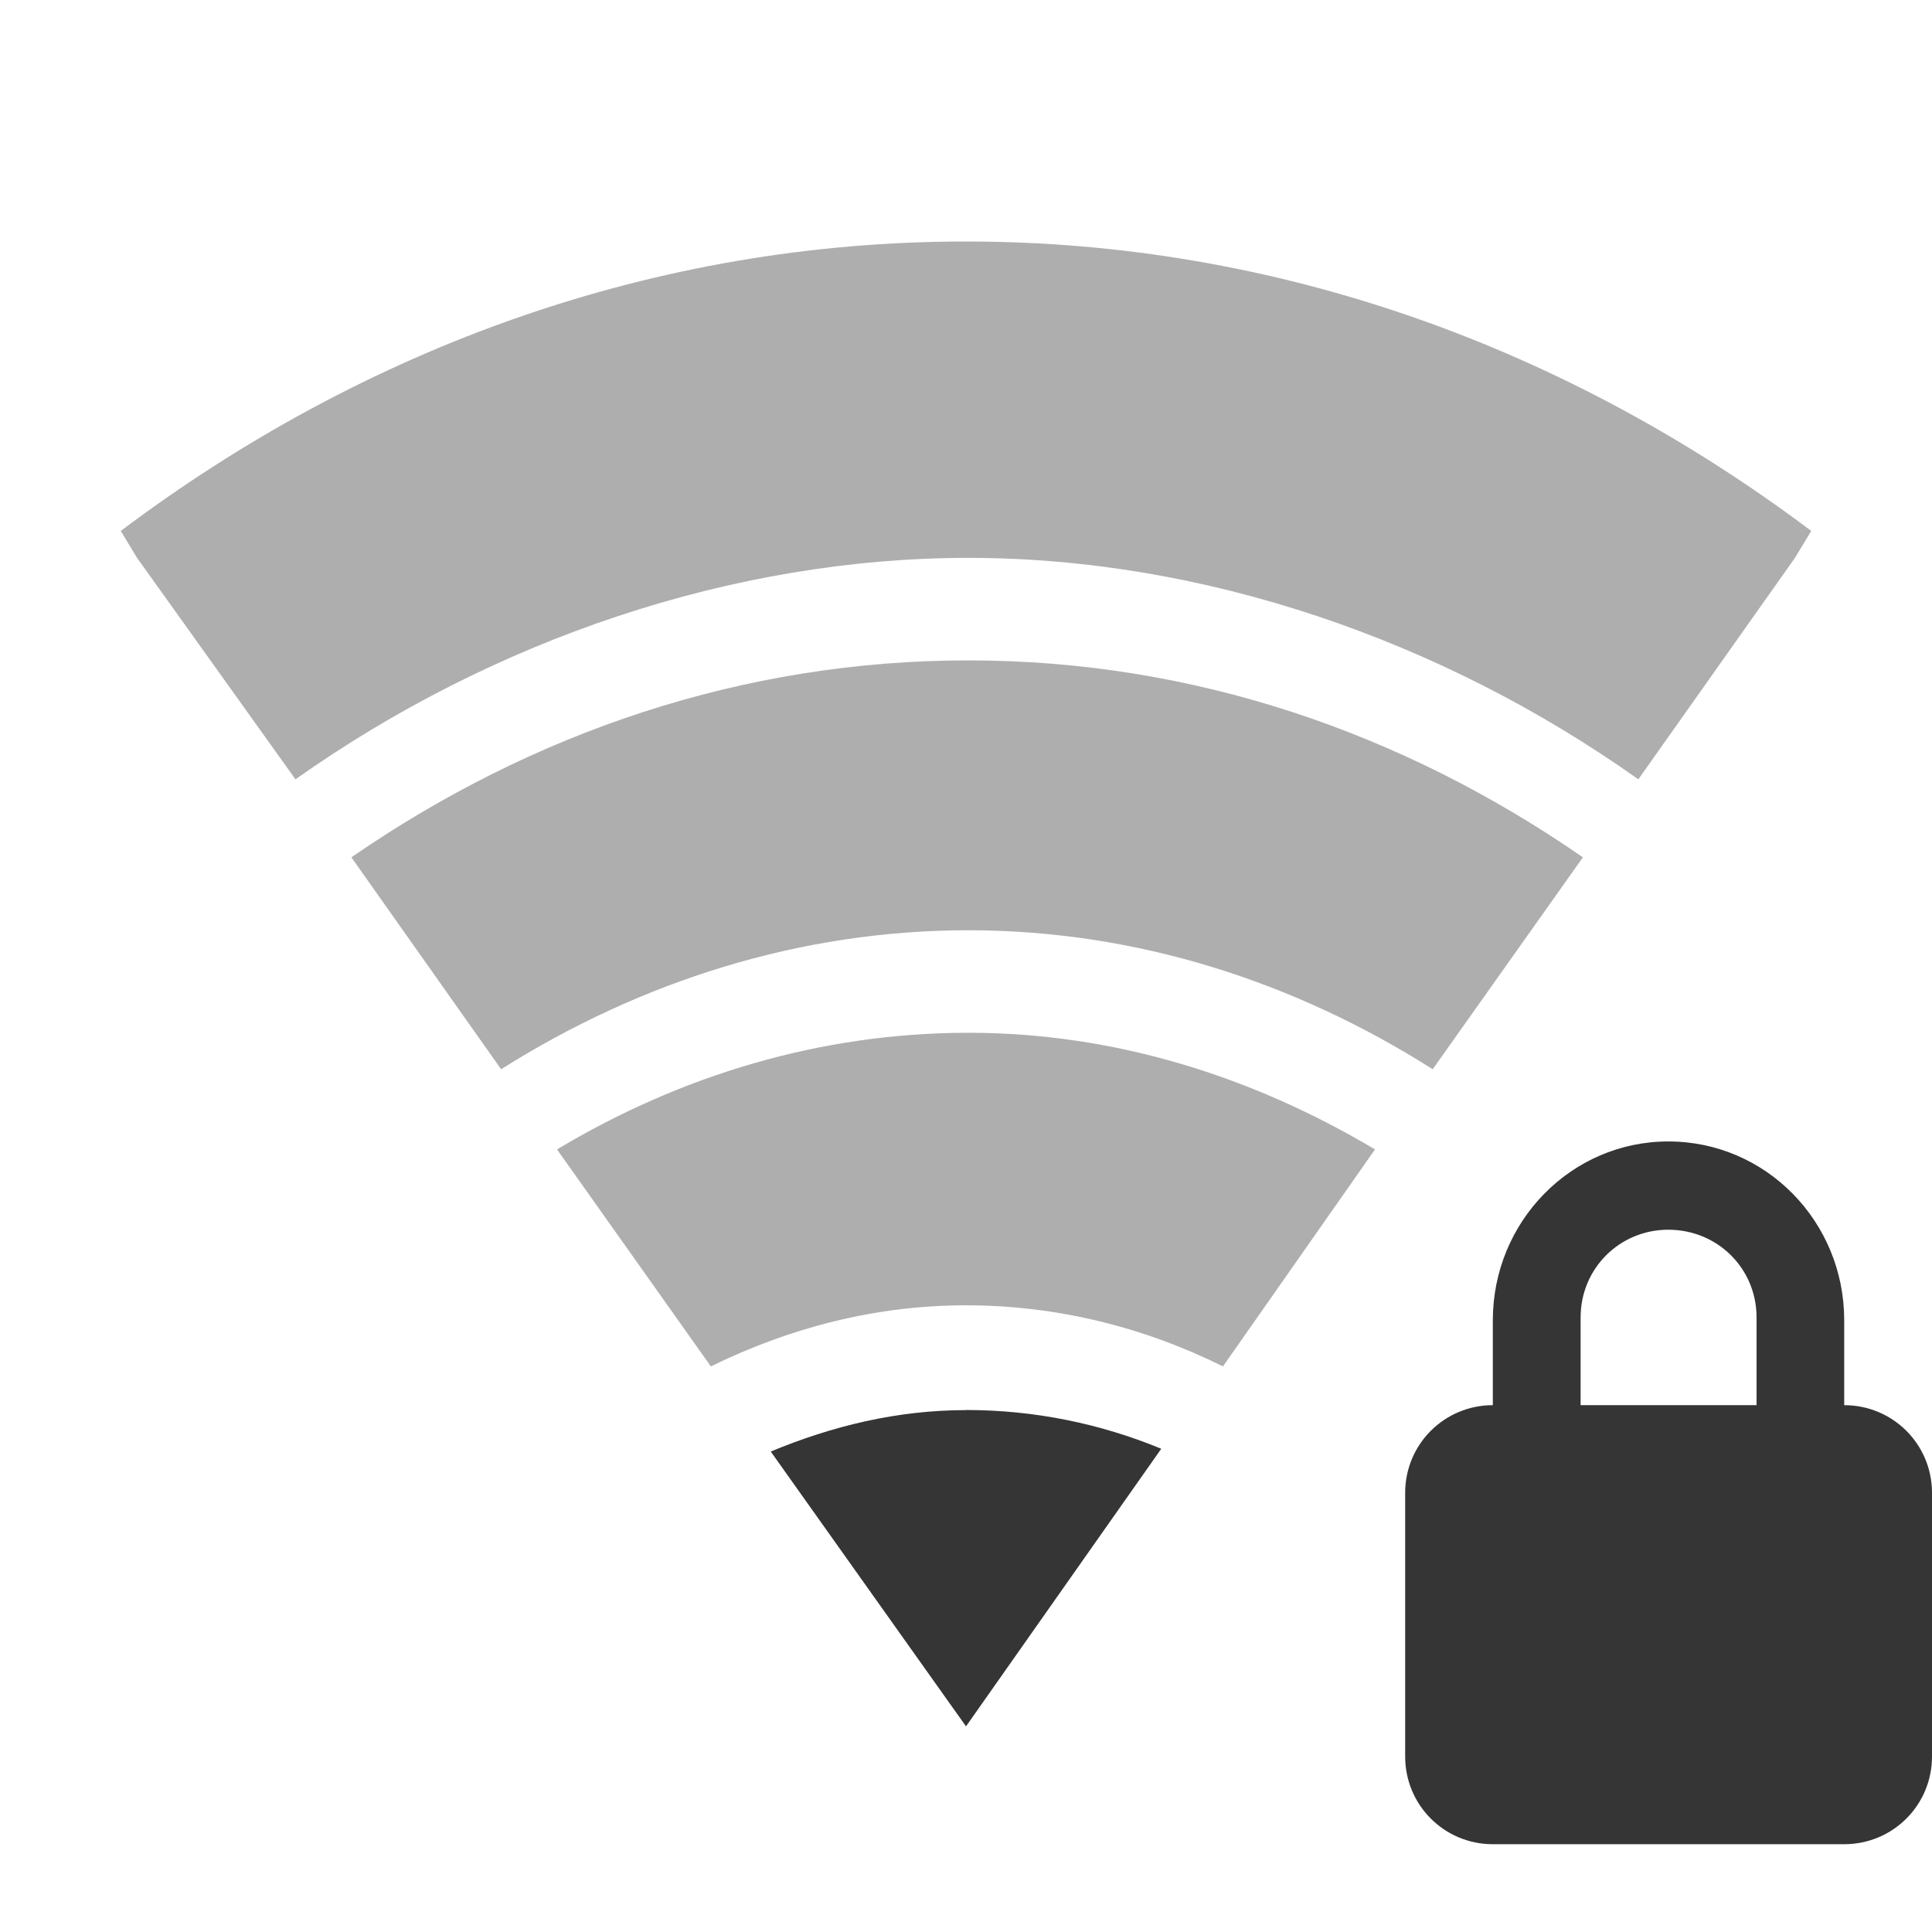 <?xml version="1.0" encoding="UTF-8" standalone="no"?>
<svg
   xmlns:dc="http://purl.org/dc/elements/1.1/"
   xmlns:cc="http://creativecommons.org/ns#"
   xmlns:rdf="http://www.w3.org/1999/02/22-rdf-syntax-ns#"
   xmlns:svg="http://www.w3.org/2000/svg"
   xmlns="http://www.w3.org/2000/svg"
   xmlns:sodipodi="http://sodipodi.sourceforge.net/DTD/sodipodi-0.dtd"
   xmlns:inkscape="http://www.inkscape.org/namespaces/inkscape"
   width="16"
   height="16"
   viewBox="0 0 16 16"
   id="svg3120"
   version="1.1"
   inkscape:version="0.48.5 r10040"
   sodipodi:docname="nm-signal-25-secure.svg">
  <sodipodi:namedview
     pagecolor="#ffffff"
     bordercolor="#666666"
     borderopacity="1"
     objecttolerance="10"
     gridtolerance="10"
     guidetolerance="10"
     inkscape:pageopacity="0"
     inkscape:pageshadow="2"
     inkscape:window-width="1280"
     inkscape:window-height="998"
     id="namedview3182"
     showgrid="false"
     inkscape:zoom="29.5"
     inkscape:cx="3.9975615"
     inkscape:cy="4.5195221"
     inkscape:window-x="0"
     inkscape:window-y="0"
     inkscape:window-maximized="1"
     inkscape:current-layer="svg3120" />
  <defs
     id="defs3122">
    <clipPath
       id="clip2">
      <rect
         width="16"
         height="16"
         id="rect3125" />
    </clipPath>
    <clipPath
       id="clip3">
      <rect
         width="16"
         height="16"
         id="rect3128" />
    </clipPath>
    <clipPath
       id="clip1">
      <rect
         width="16"
         height="16"
         id="rect3131" />
    </clipPath>
    <filter
       width="100%"
       x="0"
       y="0"
       height="100%"
       filterUnits="objectBoundingBox"
       id="alpha">
      <feColorMatrix
         values="0 0 0 0 1 0 0 0 0 1 0 0 0 0 1 0 0 0 1 0"
         in="SourceGraphic"
         type="matrix"
         id="feColorMatrix3134" />
    </filter>
    <g
       style="clip-path:url(#clip3)"
       id="surface12"
       clip-path="url(#clip3)">
      <path
         style="stroke-opacity:.302;fill:none;stroke:#000;stroke-linecap:round;stroke-width:1.7"
         d="M 8.348 16.189 C 8.348 16.189 9.314 15.121 11.946 15.099 C 14.546 15.078 15.652 16.189 15.652 16.189 "
         transform="matrix(.727 0 0 .727 -.727 -.727)"
         id="path3137" />
      <path
         style="fill:none;stroke:#dcdcdc;stroke-linecap:round;stroke-width:1.7"
         d="M 8.348 15.19 C 8.348 15.19 9.314 14.122 11.946 14.1 C 14.546 14.079 15.652 15.19 15.652 15.19 "
         transform="matrix(.727 0 0 .727 -.727 -.727)"
         id="path3139" />
    </g>
    <g
       style="clip-path:url(#clip2)"
       id="surface9"
       clip-path="url(#clip2)">
      <path
         style="stroke-opacity:.302;fill:none;stroke:#000;stroke-linecap:round;stroke-width:1.7"
         d="M 5.351 13.751 C 5.351 13.751 7.499 11.538 12 11.613 C 16.539 11.694 18.649 13.789 18.649 13.789 "
         transform="matrix(.727 0 0 .727 -.727 -.727)"
         id="path3142" />
      <path
         style="fill:none;stroke:#dcdcdc;stroke-linecap:round;stroke-width:1.7"
         d="M 5.351 12.752 C 5.351 12.752 7.499 10.539 12 10.614 C 16.539 10.695 18.649 12.79 18.649 12.79 "
         transform="matrix(.727 0 0 .727 -.727 -.727)"
         id="path3144" />
    </g>
    <g
       style="clip-path:url(#clip1)"
       id="surface6"
       clip-path="url(#clip1)">
      <path
         style="stroke-opacity:.302;fill:none;stroke:#000;stroke-linecap:round;stroke-width:1.7"
         d="M 2.848 11.146 C 2.848 11.146 5.748 7.848 11.984 7.848 C 18.188 7.848 21.152 11.151 21.152 11.151 "
         transform="matrix(.727 0 0 .727 -.727 -.727)"
         id="path3147" />
      <path
         style="fill:none;stroke:#dcdcdc;stroke-linecap:round;stroke-width:1.7"
         d="M 2.848 10.147 C 2.848 10.147 5.748 6.849 11.984 6.849 C 18.188 6.849 21.152 10.152 21.152 10.152 "
         transform="matrix(.727 0 0 .727 -.727 -.727)"
         id="path3149" />
    </g>
    <mask
       id="mask0">
      <g
         style="filter:url(#alpha)"
         id="g3152">
        <rect
           width="16"
           x="0"
           y="0"
           height="16"
           style="fill:#000;fill-opacity:.4"
           id="rect3154" />
      </g>
    </mask>
    <mask
       id="mask2">
      <g
         style="filter:url(#alpha)"
         id="g3157">
        <rect
           width="16"
           x="0"
           y="0"
           height="16"
           style="fill:#000;fill-opacity:.502"
           id="rect3159" />
      </g>
    </mask>
    <mask
       id="mask1">
      <g
         style="filter:url(#alpha)"
         id="g3162">
        <rect
           width="16"
           x="0"
           y="0"
           height="16"
           style="fill:#000;fill-opacity:.4"
           id="rect3164" />
      </g>
    </mask>
  </defs>
  <path
     style="fill:#353535;fill-opacity:1"
     d="M 13.816 9.453 C 13.012 9.453 12.363 10.117 12.363 10.934 L 12.363 11.637 C 11.961 11.637 11.637 11.961 11.637 12.363 L 11.637 14.547 C 11.637 14.949 11.961 15.273 12.363 15.273 L 15.273 15.273 C 15.676 15.273 16 14.949 16 14.547 L 16 12.363 C 16 11.961 15.676 11.637 15.273 11.637 L 15.273 10.934 C 15.273 10.117 14.625 9.453 13.816 9.453 Z M 13.816 10.184 C 14.223 10.184 14.547 10.504 14.547 10.91 L 14.547 11.637 L 13.09 11.637 L 13.09 10.91 C 13.09 10.504 13.414 10.184 13.816 10.184 Z "
     id="path3180" />
  <path
     style="fill:#353535;fill-opacity:1;opacity:0.4"
     inkscape:connector-curvature="0"
     id="path3104"
     d="m 8,2 c -2.575,0 -4.977,0.876 -7,2.397 L 1.135,4.62 2.447,6.454 C 4.079,5.299 6.068,4.62 8.019,4.62 c 1.947,0 3.921,0.679 5.549,1.834 L 14.865,4.62 15,4.397 C 12.977,2.876 10.575,2 8,2 z" />
  <path
     style="fill:#353535;fill-opacity:1;opacity:0.4"
     inkscape:connector-curvature="0"
     id="path3106"
     d="m 8.019,5.469 c -1.865,0 -3.609,0.596 -5.109,1.631 L 4.15,8.855 C 5.305,8.126 6.628,7.704 8.019,7.704 c 1.387,0 2.699,0.423 3.846,1.151 L 13.109,7.1 C 11.613,6.065 9.88,5.469 8.019,5.469 z" />
  <path
     style="fill:#353535;fill-opacity:1;opacity:0.4"
     inkscape:connector-curvature="0"
     id="path3108"
     d="m 8.019,8.553 c -1.226,0 -2.387,0.355 -3.406,0.966 L 5.887,11.316 C 6.541,10.995 7.252,10.81 8,10.81 c 0.752,0 1.474,0.181 2.128,0.506 L 11.387,9.519 C 10.372,8.915 9.233,8.553 8.019,8.553 z" />
  <path
     style="fill:#353535;fill-opacity:1"
     d="m 8,11.678 c -0.571,0 -1.109,0.132 -1.617,0.343 l 1.617,2.276 1.617,-2.299 c -0.504,-0.208 -1.049,-0.321 -1.617,-0.321 z"
     id="path3112"
     inkscape:connector-curvature="0" />
</svg>
